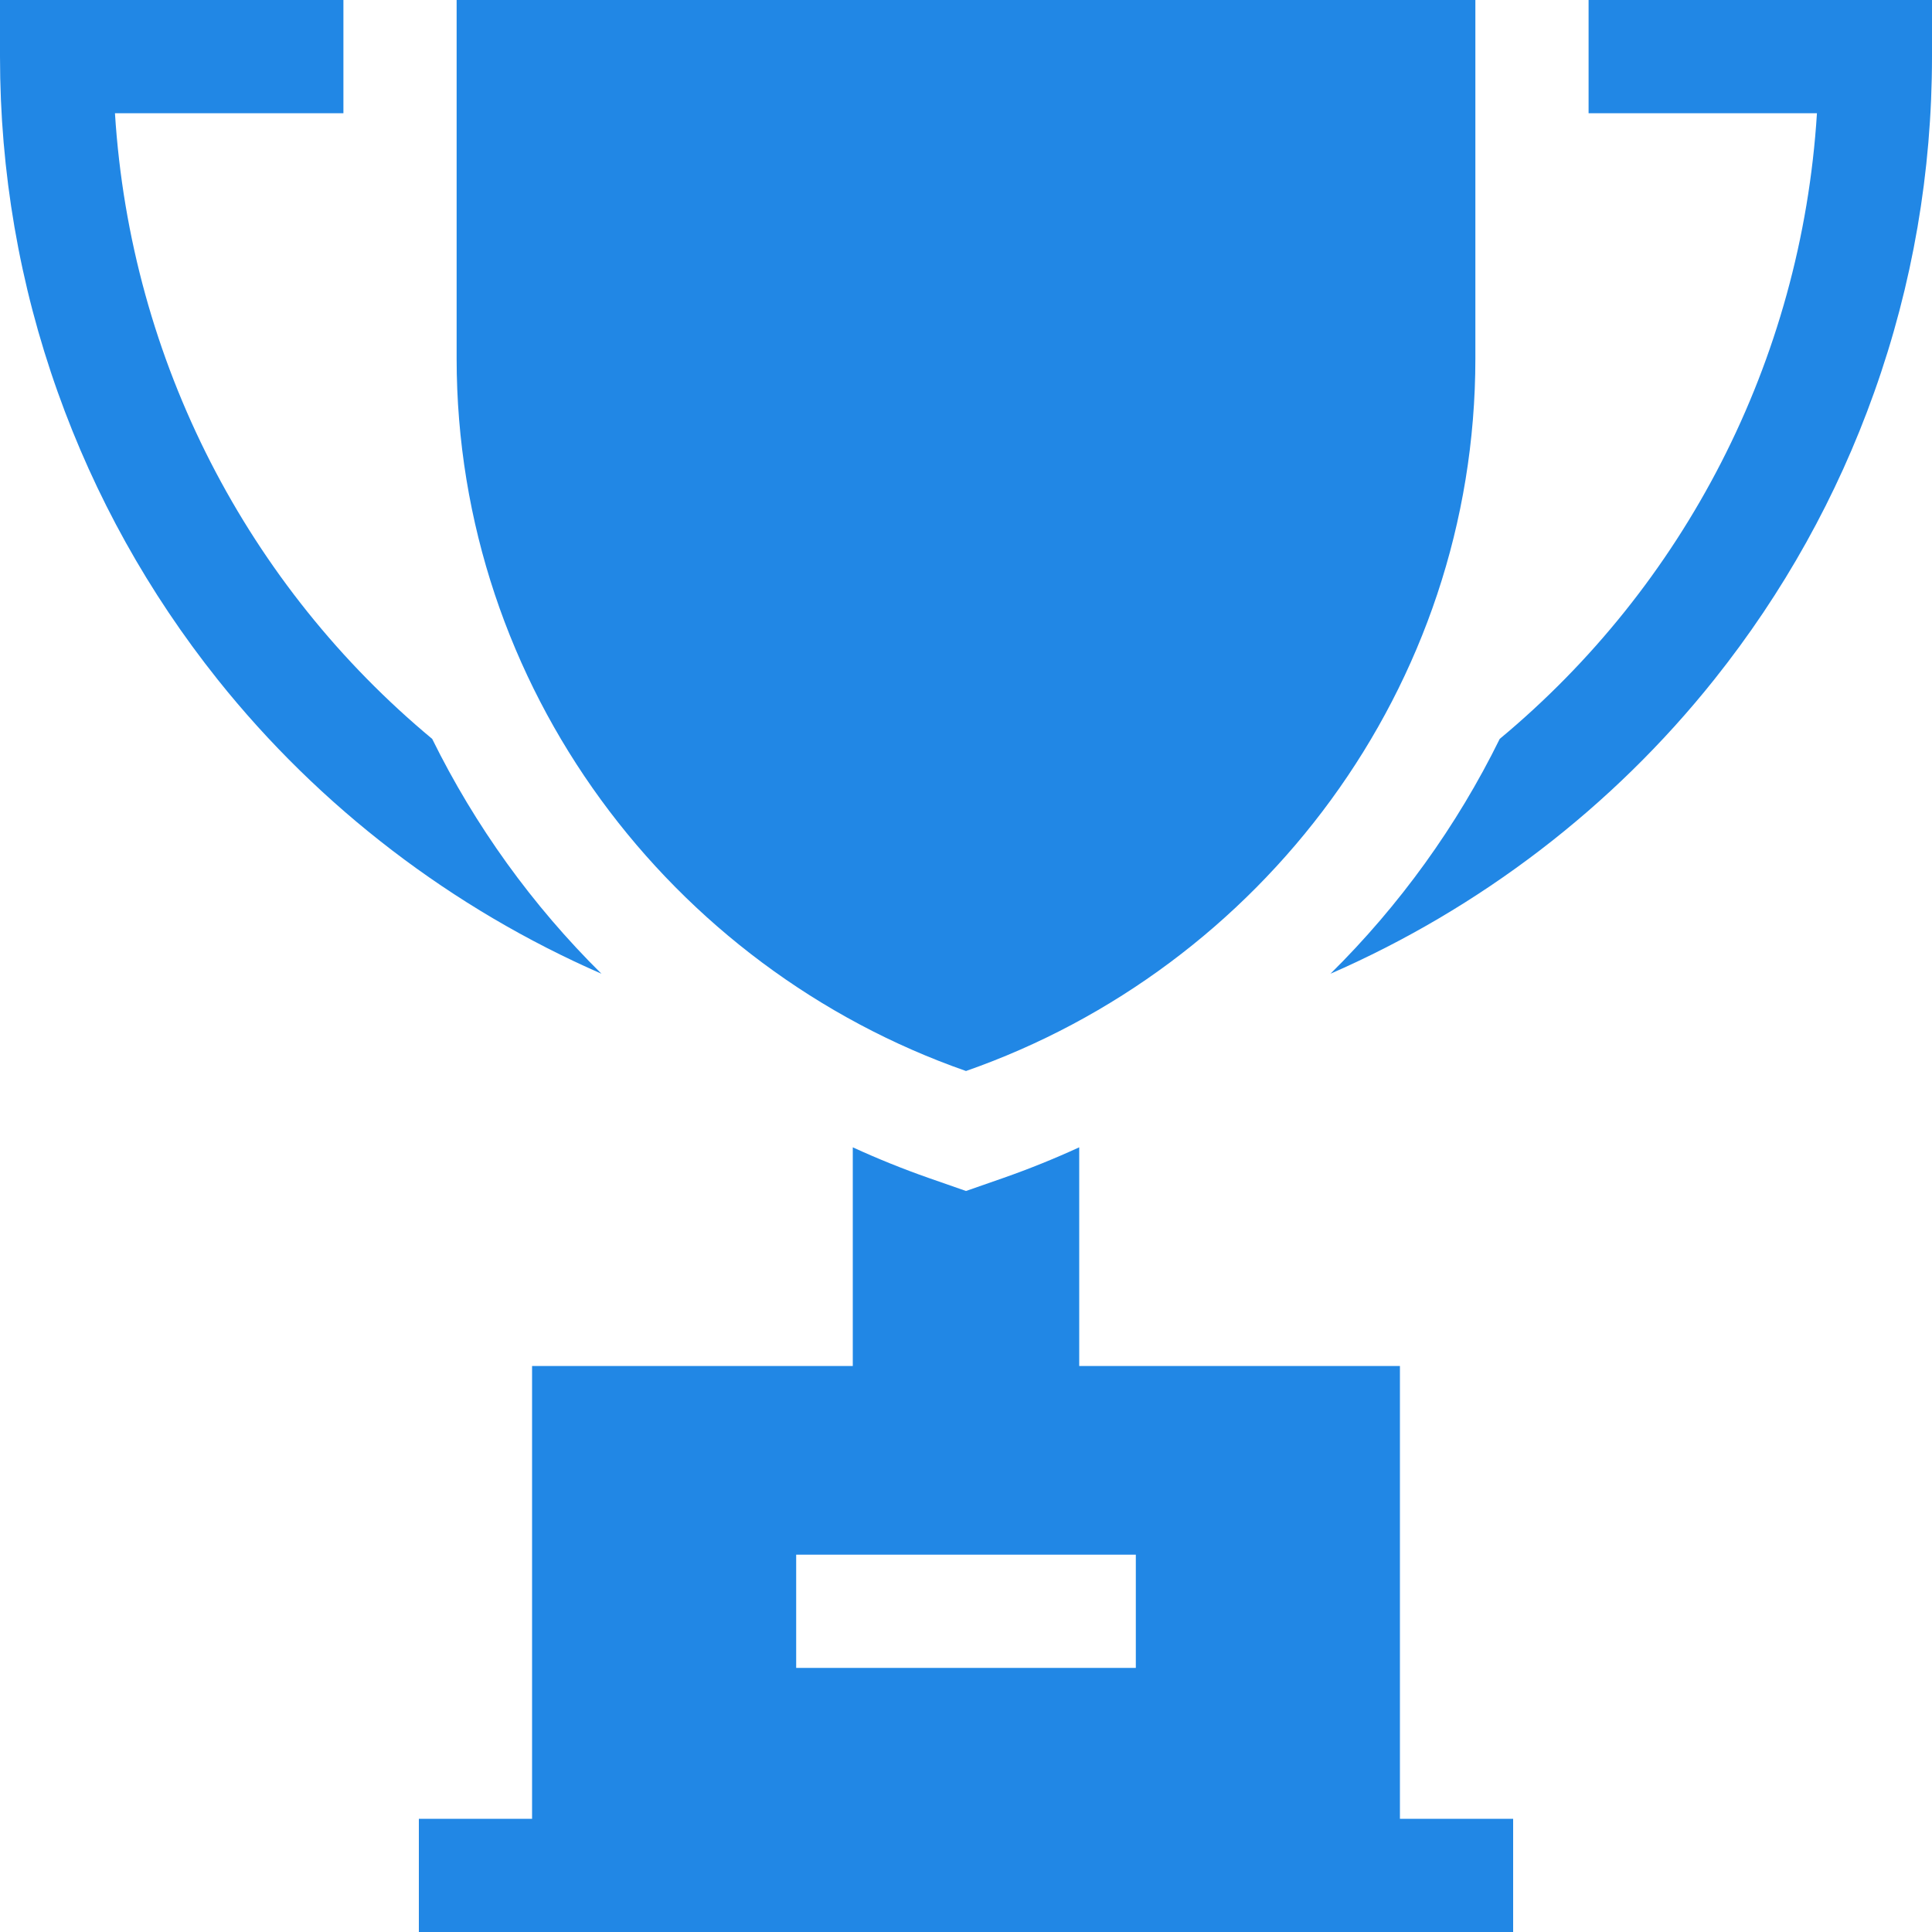 <svg width="20" height="20" viewBox="0 0 20 20" fill="none" xmlns="http://www.w3.org/2000/svg">
<g clip-path="url(#clip0_6615_4425)">
<path d="M4.727 0V3.711C4.727 7.122 6.952 10.022 10 11.087C13.048 10.022 15.273 7.122 15.273 3.711V0H4.727Z" fill="#2187E5"/>
<path d="M4.474 7.649C2.573 6.069 1.352 3.749 1.19 1.172H3.555V0H0V0.586C0 1.778 0.201 2.947 0.598 4.06C0.981 5.136 1.537 6.136 2.252 7.033C3.31 8.36 4.685 9.407 6.226 10.08C5.51 9.372 4.918 8.55 4.474 7.649Z" fill="#2187E5"/>
<path d="M16.445 0V1.172H18.809C18.648 3.749 17.426 6.069 15.525 7.649C15.082 8.55 14.489 9.372 13.773 10.08C15.315 9.407 16.69 8.36 17.747 7.033C18.462 6.136 19.019 5.136 19.402 4.06C19.799 2.947 20 1.778 20 0.586V0H16.445Z" fill="#2187E5"/>
<path d="M14.492 18.828V14.141H11.172V11.877C10.917 11.994 10.655 12.1 10.387 12.194L10 12.329L9.613 12.194C9.345 12.1 9.083 11.994 8.828 11.877V14.141H5.508V18.828H4.336V20H15.664V18.828H14.492ZM11.758 17.266H8.242V16.094H11.758V17.266Z" fill="#2187E5"/>
</g>
<defs>
<clipPath id="clip0_6615_4425">
<rect width="20" height="20" fill="white"/>
</clipPath>
</defs>
</svg>
